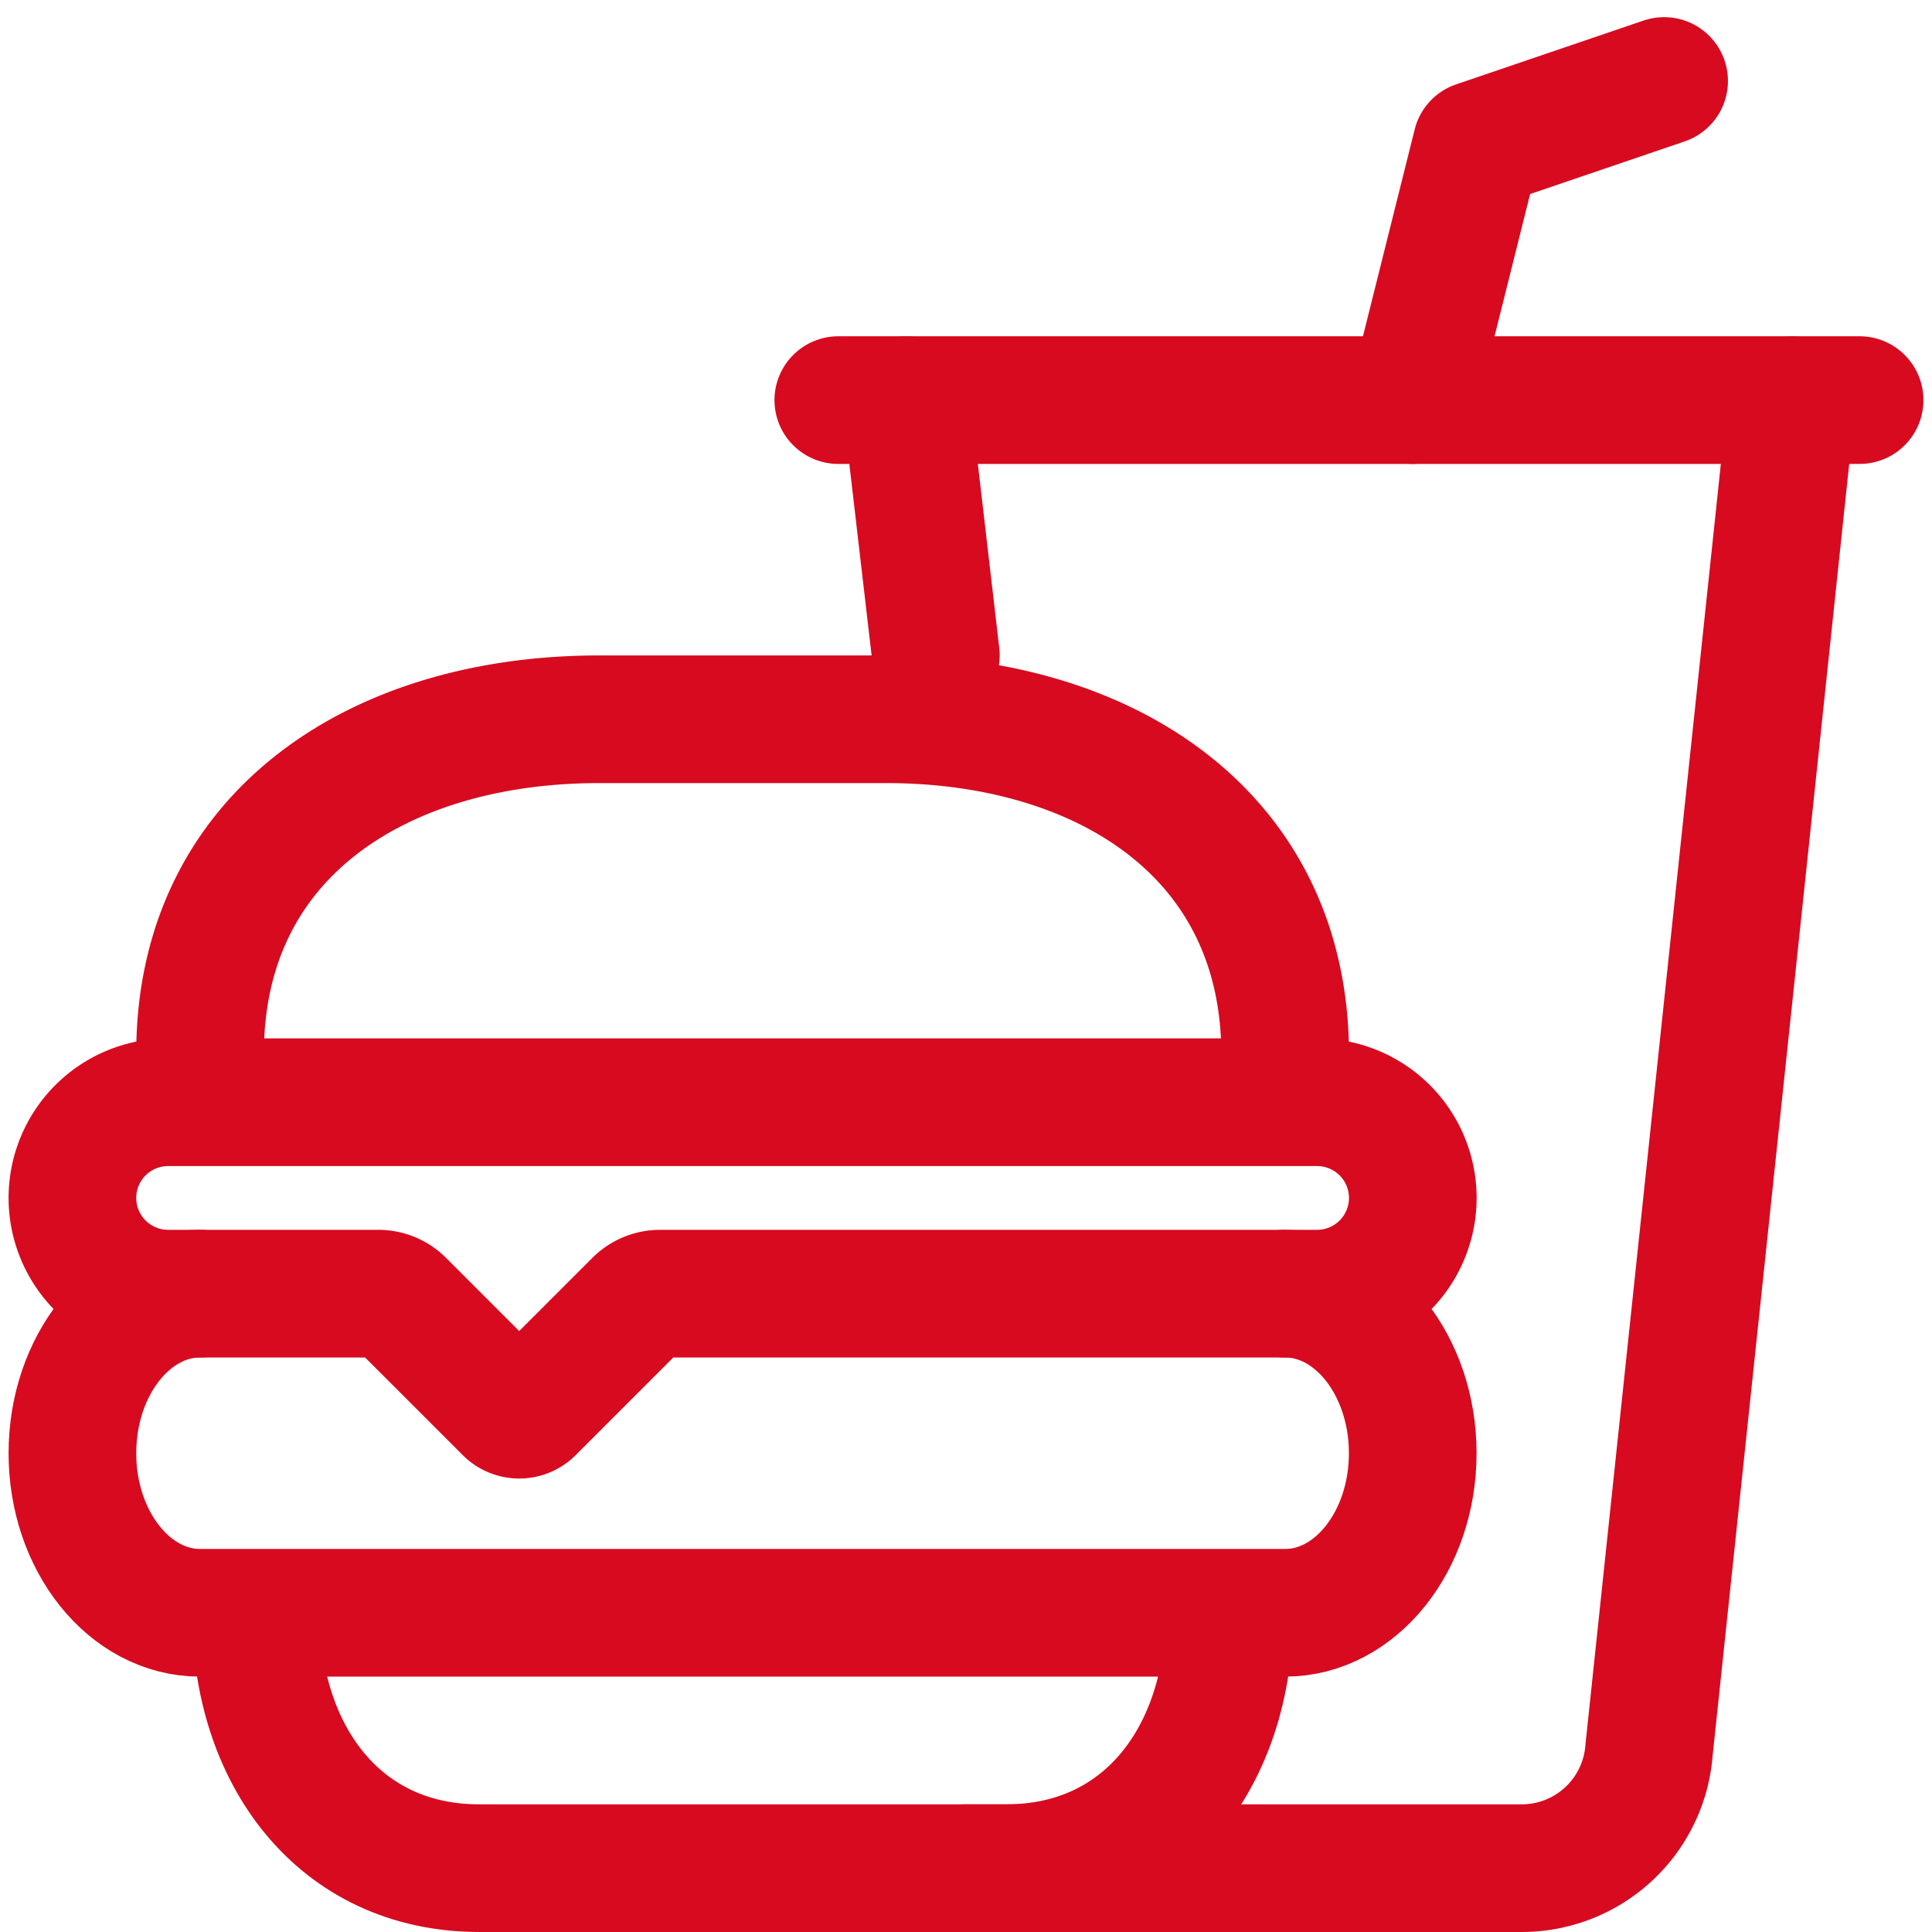 <svg xmlns="http://www.w3.org/2000/svg" xmlns:xlink="http://www.w3.org/1999/xlink" width="96" height="96" viewBox="0 0 96 96">
  <defs>
    <clipPath id="clip-path">
      <rect id="Rectangle_11" data-name="Rectangle 11" width="96" height="96" transform="translate(565 307)" fill="#cd2f44" stroke="#d70a20" stroke-width="1"/>
    </clipPath>
  </defs>
  <g id="Groupe_de_masques_7" data-name="Groupe de masques 7" transform="translate(-565 -307)" clip-path="url(#clip-path)">
    <g id="fast-food-outline" transform="translate(562.255 304.681)">
      <path id="Tracé_3229" data-name="Tracé 3229" d="M63.828,82.461c0,7.007-4.093,12.686-11.1,12.686H26.562c-7.007,0-11.1-5.679-11.1-12.686M66.6,66.6c3.5,0,6.343,3.55,6.343,7.929h0c0,4.379-2.841,7.929-6.343,7.929H12.686c-3.5,0-6.343-3.55-6.343-7.929h0c0-4.379,2.841-7.929,6.343-7.929" fill="none" stroke="#d70a20" stroke-linecap="round" stroke-miterlimit="10" stroke-width="6.343"/>
      <path id="Tracé_3230" data-name="Tracé 3230" d="M68.189,66.6H35.543a1.586,1.586,0,0,0-1.12.464l-5.318,5.318a.793.793,0,0,1-1.122,0l-5.318-5.318a1.586,1.586,0,0,0-1.12-.464H11.1a4.757,4.757,0,0,1-4.757-4.757h0A4.757,4.757,0,0,1,11.1,57.088H68.189a4.757,4.757,0,0,1,4.757,4.757h0A4.757,4.757,0,0,1,68.189,66.6ZM12.686,54.71v-.044c0-10.9,8.92-16.607,19.822-16.607H46.781c10.9,0,19.822,5.748,19.822,16.651v-.044M47.772,22.2l1.475,12.68" fill="none" stroke="#d70a20" stroke-linecap="round" stroke-miterlimit="10" stroke-width="6.343"/>
      <path id="Tracé_3231" data-name="Tracé 3231" d="M50.745,95.147H78.36a6.343,6.343,0,0,0,6.325-5.869L91.777,22.2" fill="none" stroke="#d70a20" stroke-linecap="round" stroke-miterlimit="10" stroke-width="6.343"/>
      <path id="Tracé_3232" data-name="Tracé 3232" d="M72.946,22.2,76.118,9.515l9.316-3.172" fill="none" stroke="#d70a20" stroke-linecap="round" stroke-linejoin="round" stroke-width="6.343"/>
      <path id="Tracé_3233" data-name="Tracé 3233" d="M44.4,22.2H95.147" fill="none" stroke="#d70a20" stroke-linecap="round" stroke-miterlimit="10" stroke-width="6.343"/>
    </g>
  </g>
</svg>
